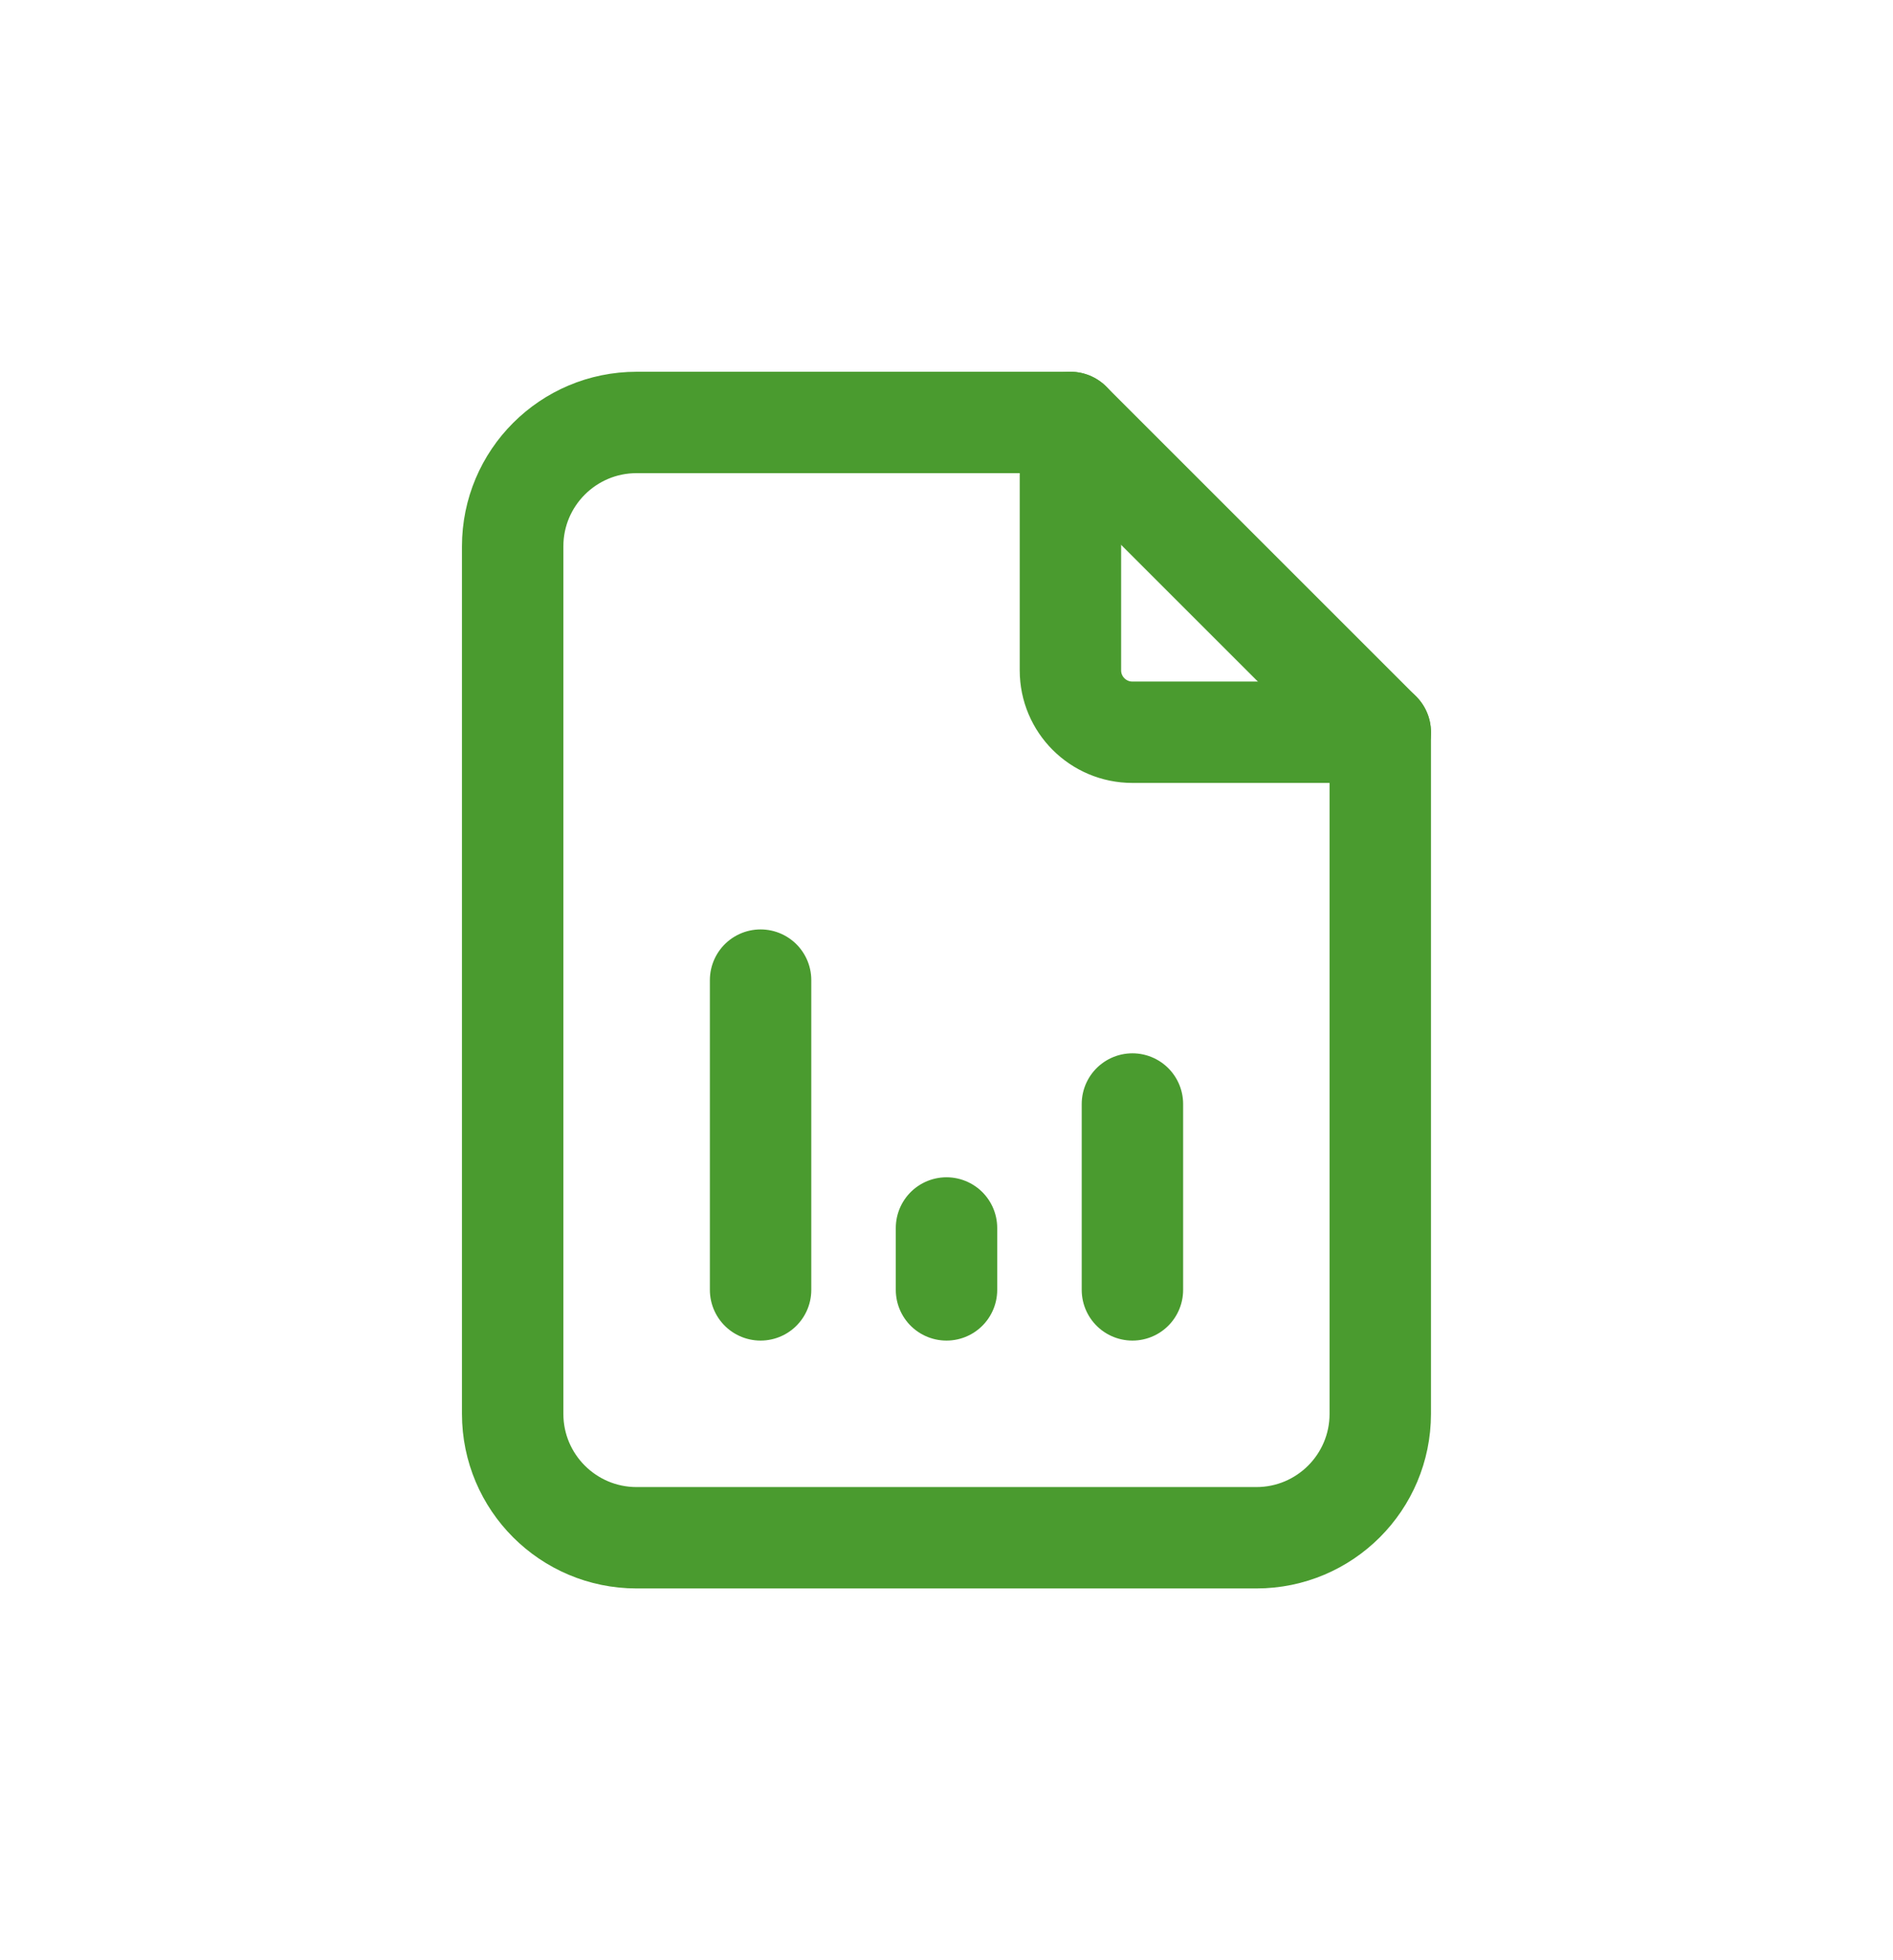 <svg width="28" height="29" viewBox="0 0 28 29" fill="none" xmlns="http://www.w3.org/2000/svg">
<path d="M15.833 6.25V9.917C15.833 10.423 16.243 10.833 16.75 10.833H20.416" stroke="#4A9B2F" stroke-width="1.5" stroke-linecap="round" stroke-linejoin="round"/>
<path fill-rule="evenodd" clip-rule="evenodd" d="M18.583 22.75H9.416C8.404 22.75 7.583 21.929 7.583 20.917V8.083C7.583 7.071 8.404 6.25 9.416 6.25H15.833L20.416 10.833V20.917C20.416 21.929 19.596 22.75 18.583 22.75Z" stroke="#4A9B2F" stroke-width="1.5" stroke-linecap="round" stroke-linejoin="round"/>
<path d="M11.25 19.083V14.5" stroke="#4A9B2F" stroke-width="1.5" stroke-linecap="round" stroke-linejoin="round"/>
<path d="M14 19.083V18.167" stroke="#4A9B2F" stroke-width="1.5" stroke-linecap="round" stroke-linejoin="round"/>
<path d="M16.75 19.083V16.333" stroke="#4A9B2F" stroke-width="1.5" stroke-linecap="round" stroke-linejoin="round"/>
</svg>
